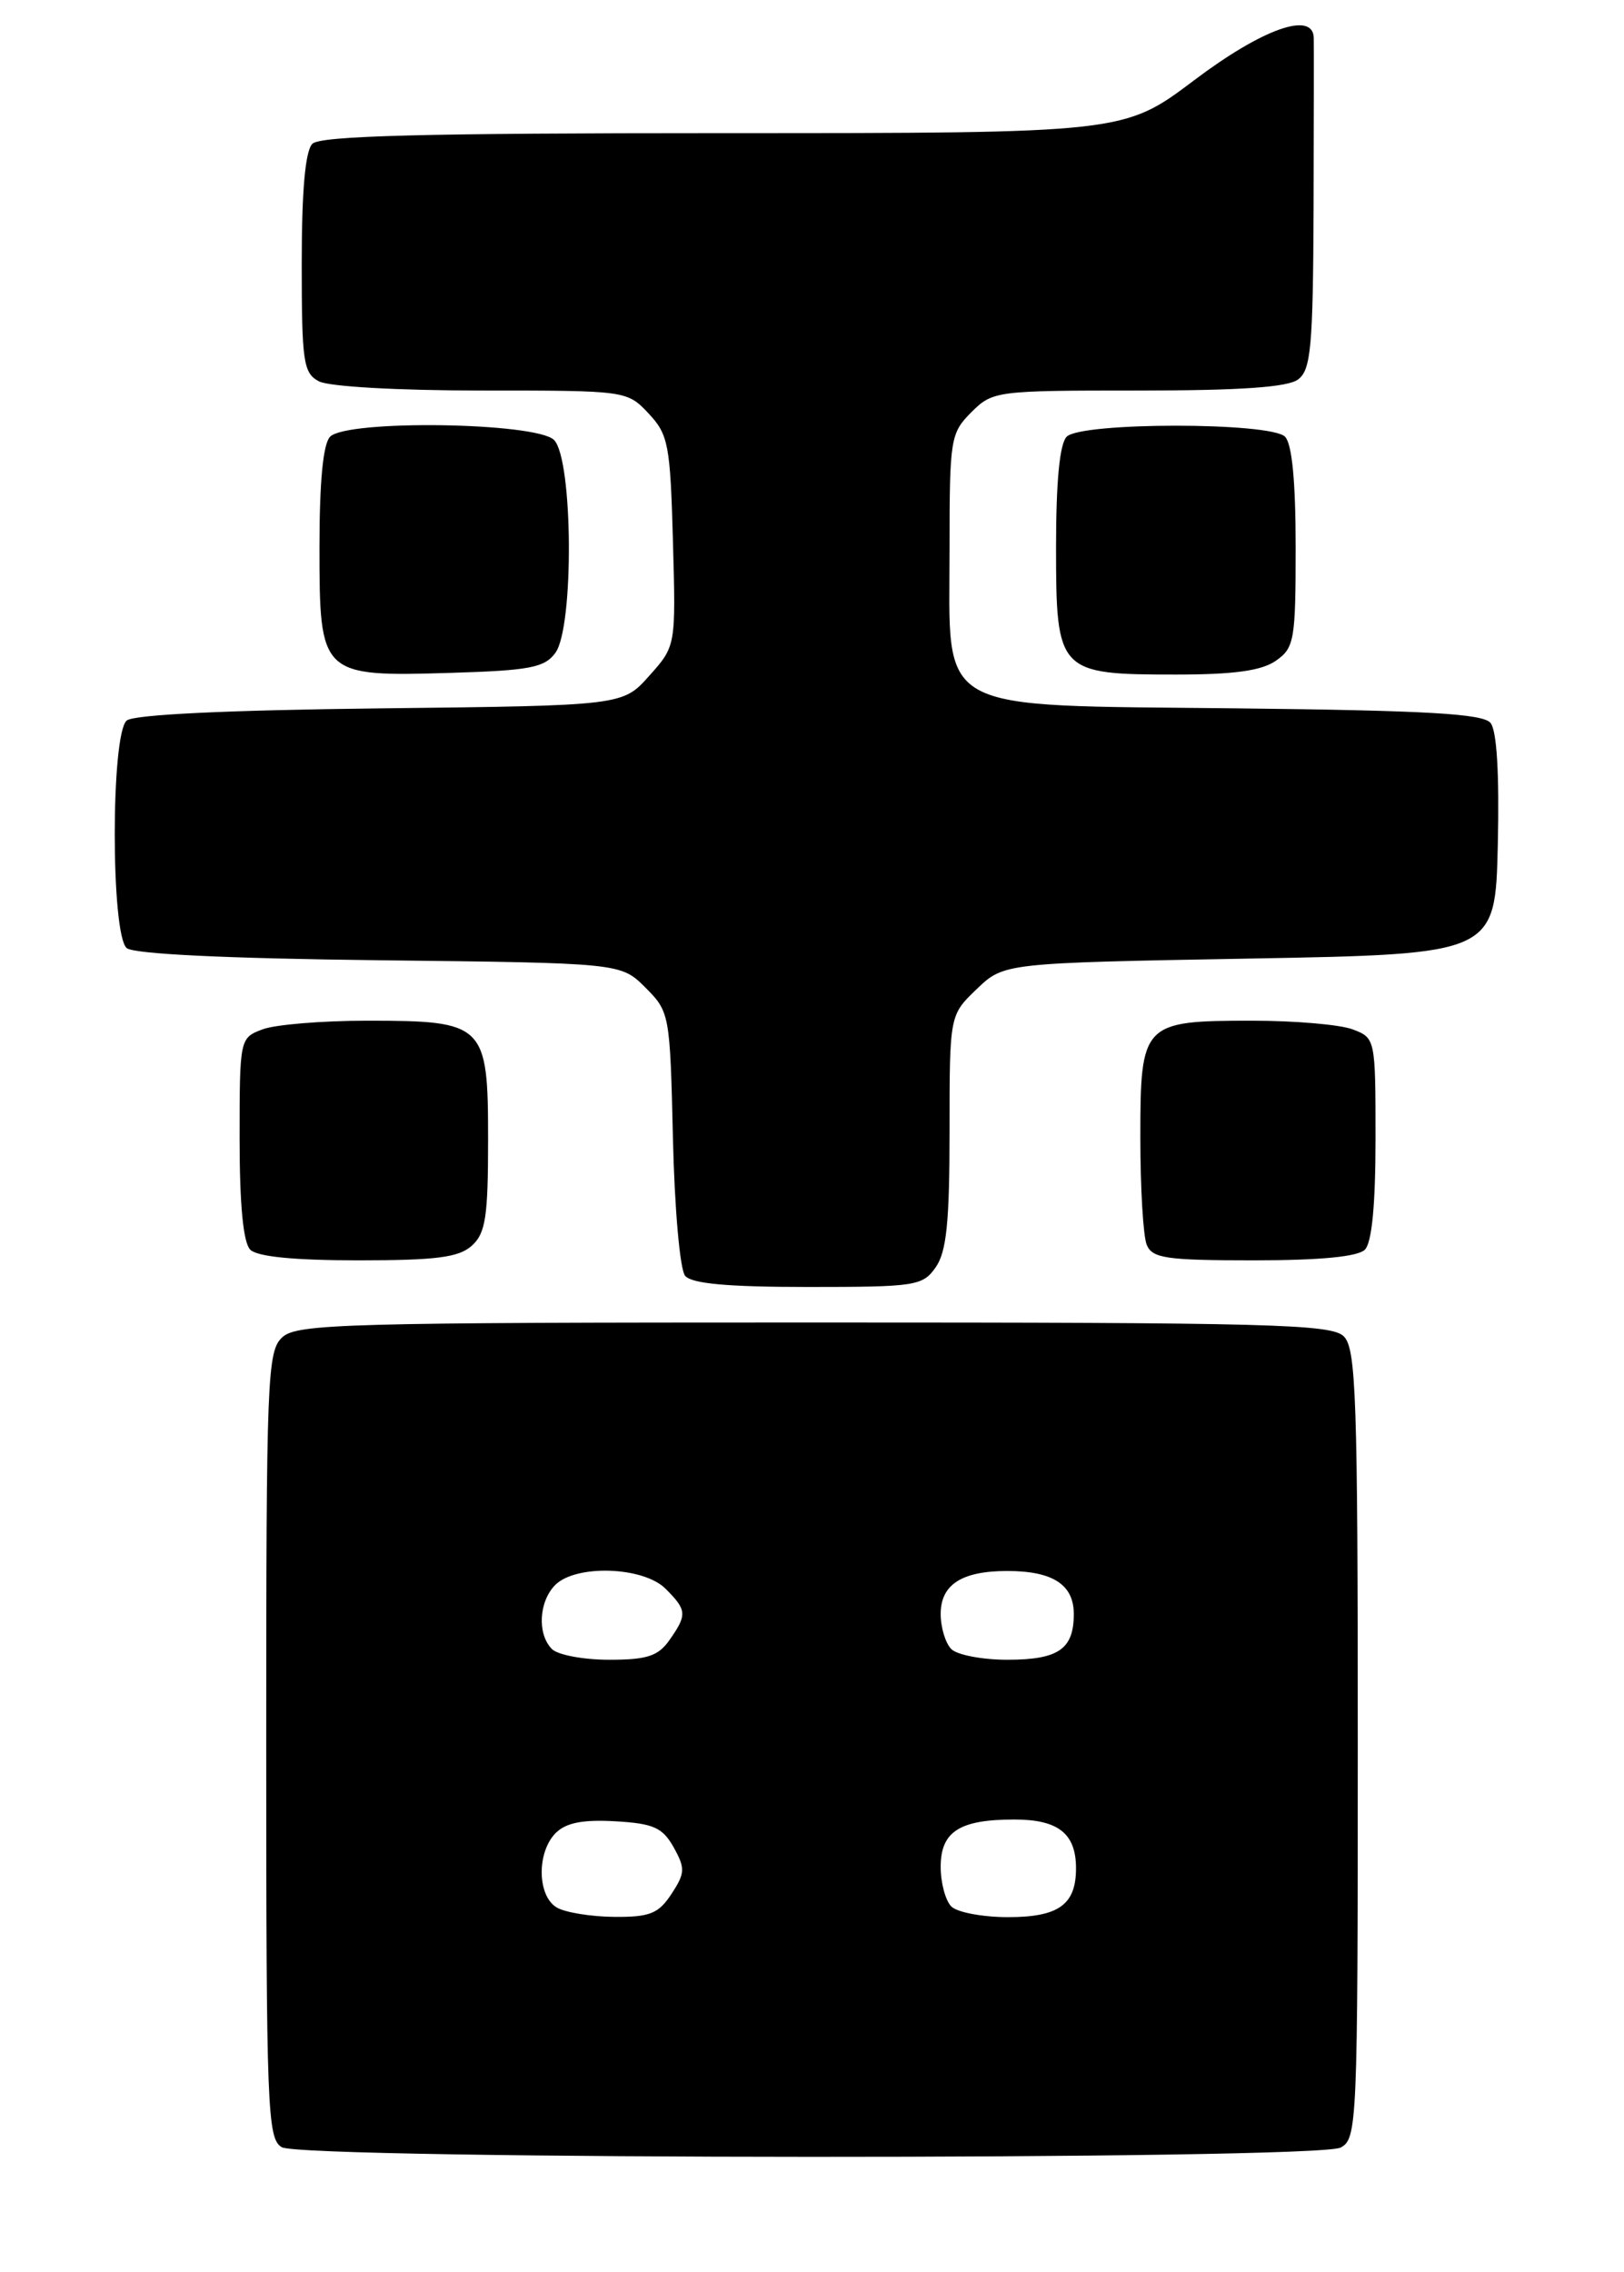 <?xml version="1.0" encoding="UTF-8" standalone="no"?>
<!DOCTYPE svg PUBLIC "-//W3C//DTD SVG 1.1//EN" "http://www.w3.org/Graphics/SVG/1.1/DTD/svg11.dtd" >
<svg xmlns="http://www.w3.org/2000/svg" xmlns:xlink="http://www.w3.org/1999/xlink" version="1.1" viewBox="0 0 183 256">
 <g >
 <path fill="currentColor"
d=" M 151.07 241.96 C 152.93 240.97 153.00 239.40 153.00 196.54 C 153.00 157.51 152.81 151.95 151.43 150.57 C 150.04 149.18 143.24 149.00 91.76 149.00 C 39.10 149.00 33.49 149.15 31.83 150.65 C 30.11 152.21 30.00 154.96 30.00 196.61 C 30.00 237.74 30.13 240.97 31.75 241.92 C 34.18 243.34 148.42 243.38 151.07 241.96 Z  M 105.44 142.78 C 106.66 141.04 107.00 137.69 107.00 127.46 C 107.00 114.37 107.00 114.37 110.06 111.44 C 113.13 108.50 113.13 108.50 140.81 108.00 C 168.50 107.50 168.50 107.50 168.78 95.14 C 168.96 87.18 168.67 82.31 167.96 81.45 C 167.10 80.41 160.77 80.05 139.50 79.81 C 104.82 79.42 107.00 80.63 107.00 61.78 C 107.00 49.45 107.10 48.81 109.45 46.45 C 111.86 44.05 112.23 44.00 128.26 44.00 C 139.79 44.00 145.11 43.63 146.28 42.75 C 147.72 41.67 147.96 39.08 148.02 23.50 C 148.05 13.60 148.06 4.94 148.04 4.25 C 147.94 1.22 142.25 3.24 134.58 9.03 C 126.66 15.00 126.66 15.00 81.53 15.00 C 47.76 15.00 36.10 15.30 35.20 16.20 C 34.40 17.00 34.00 21.46 34.00 29.66 C 34.00 40.77 34.18 42.03 35.93 42.96 C 37.04 43.56 44.87 44.00 54.26 44.00 C 70.58 44.00 70.66 44.01 73.08 46.58 C 75.31 48.95 75.53 50.08 75.83 60.97 C 76.16 72.79 76.16 72.79 73.16 76.14 C 70.17 79.50 70.17 79.50 42.86 79.81 C 25.54 80.01 15.09 80.51 14.28 81.18 C 12.48 82.68 12.48 105.32 14.28 106.82 C 15.09 107.49 25.51 107.99 42.76 108.19 C 69.96 108.50 69.96 108.50 72.73 111.27 C 75.46 114.00 75.50 114.25 75.83 128.26 C 76.01 136.14 76.62 143.05 77.20 143.74 C 77.94 144.63 81.99 145.00 91.07 145.00 C 103.18 145.00 103.97 144.88 105.44 142.78 Z  M 53.17 140.35 C 54.72 138.95 55.00 137.10 55.00 128.40 C 55.00 115.36 54.63 115.00 41.34 115.00 C 36.28 115.00 30.98 115.44 29.57 115.98 C 27.02 116.94 27.00 117.04 27.00 128.28 C 27.00 135.75 27.41 140.01 28.20 140.80 C 28.99 141.59 33.17 142.00 40.37 142.00 C 49.18 142.00 51.70 141.67 53.17 140.35 Z  M 153.80 140.80 C 154.59 140.01 155.00 135.75 155.00 128.28 C 155.00 117.04 154.98 116.94 152.43 115.98 C 151.02 115.44 145.94 115.00 141.13 115.00 C 128.74 115.00 128.50 115.25 128.50 128.17 C 128.50 133.85 128.82 139.29 129.22 140.25 C 129.84 141.77 131.42 142.00 141.27 142.00 C 148.75 142.00 153.01 141.59 153.80 140.80 Z  M 62.58 73.56 C 64.70 70.67 64.57 51.72 62.43 49.57 C 60.43 47.58 39.14 47.26 37.20 49.20 C 36.41 49.99 36.00 54.23 36.00 61.64 C 36.00 76.13 36.12 76.25 50.83 75.81 C 59.69 75.54 61.37 75.22 62.58 73.56 Z  M 143.78 74.44 C 145.85 72.99 146.00 72.13 146.00 61.64 C 146.00 54.23 145.59 49.99 144.80 49.20 C 143.15 47.55 121.85 47.55 120.20 49.20 C 119.41 49.99 119.00 54.23 119.00 61.64 C 119.00 75.75 119.24 76.00 132.50 76.00 C 139.08 76.00 142.16 75.57 143.78 74.44 Z  M 62.75 214.92 C 60.53 213.63 60.46 208.69 62.62 206.52 C 63.79 205.36 65.67 204.99 69.34 205.20 C 73.65 205.45 74.66 205.91 75.91 208.13 C 77.23 210.50 77.20 211.04 75.67 213.38 C 74.21 215.60 73.24 216.00 69.23 215.97 C 66.63 215.95 63.71 215.48 62.75 214.92 Z  M 107.20 214.80 C 106.54 214.14 106.00 212.13 106.00 210.34 C 106.00 206.36 108.11 205.00 114.31 205.00 C 119.25 205.00 121.25 206.58 121.25 210.50 C 121.25 214.60 119.29 216.00 113.58 216.00 C 110.73 216.00 107.86 215.46 107.20 214.80 Z  M 62.20 185.80 C 60.52 184.12 60.71 180.44 62.57 178.57 C 64.91 176.24 72.50 176.50 75.00 179.00 C 77.41 181.41 77.45 181.92 75.44 184.78 C 74.17 186.59 72.93 187.00 68.64 187.00 C 65.76 187.00 62.86 186.46 62.20 185.80 Z  M 107.20 185.80 C 106.54 185.14 106.00 183.36 106.00 181.84 C 106.00 178.53 108.38 177.00 113.50 177.00 C 118.62 177.00 121.00 178.53 121.00 181.84 C 121.00 185.81 119.28 187.00 113.50 187.00 C 110.70 187.00 107.86 186.46 107.20 185.80 Z "/>
</g>
</svg>